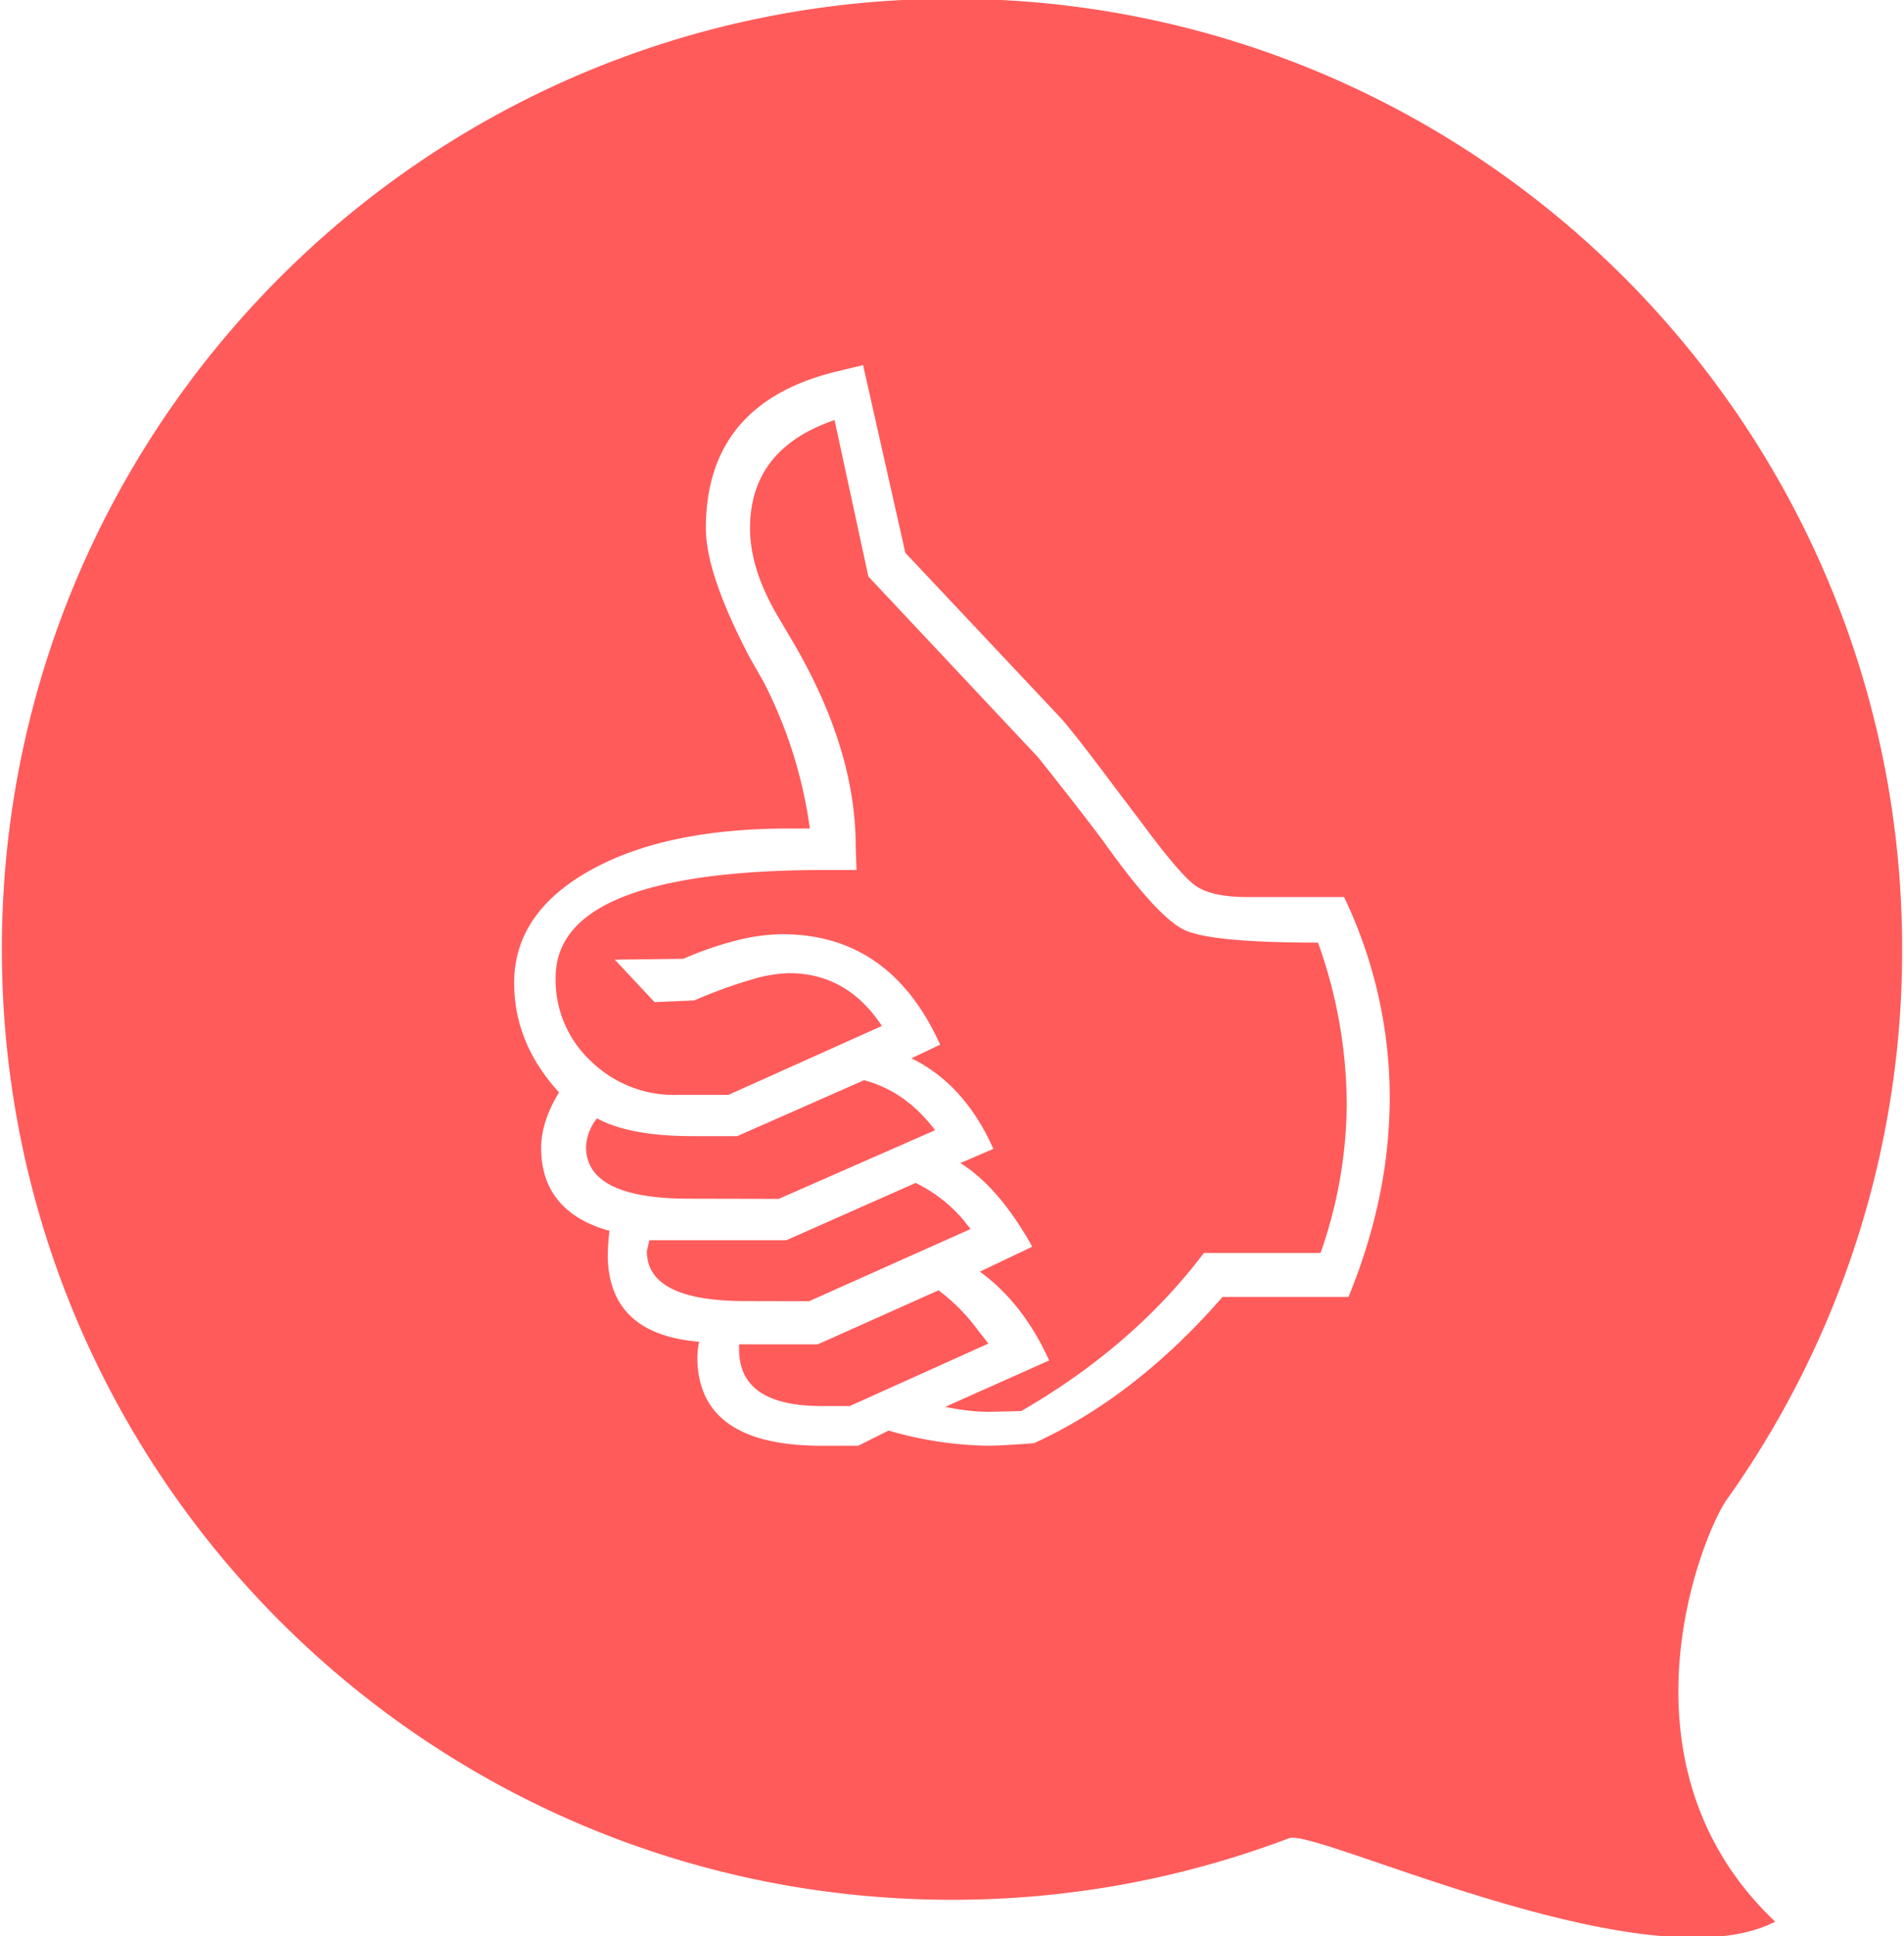 <svg id="1a5290f7-5567-44a1-b771-02a11d1074b4" data-name="Layer 1" xmlns="http://www.w3.org/2000/svg" viewBox="0 0 482 490"><defs><style>.\33 9beeb45-0afd-44dc-85d7-187d48461b89{fill:#FF5B5B;}</style></defs><title>netflux</title><path class="39beeb45-0afd-44dc-85d7-187d48461b89" d="M204.83,329.27,245.71,311q-1.07-1.3-1.71-2.16a37.44,37.44,0,0,0-12.2-9.5l-32.74,14.5H164.39l-.64,2.75q0,12.66,25,12.65Z"/><path class="39beeb45-0afd-44dc-85d7-187d48461b89" d="M247.85,337a47.66,47.66,0,0,0-10.27-10.48L207,340.19h-19.9v1.28q0,14.33,20.92,14.33h7.11L250.2,340Q248.7,338,247.85,337Z"/><path class="39beeb45-0afd-44dc-85d7-187d48461b89" d="M197.13,303.38,236.72,286q-7.49-9.91-18-12.65l-32.09,14.15H175.38q-16,0-24.25-4.5a12.4,12.4,0,0,0-2.78,7.2q0,6.57,6.53,9.85t19.58,3.28Z"/><path class="39beeb45-0afd-44dc-85d7-187d48461b89" d="M299.84,235.33q-6.85-3.21-20.54-22.47-5.57-7.48-16.47-21.18l-43-45.79-8.56-39.59q-21.4,7.28-21.4,27.39,0,10.49,7.28,22.68l2.78,4.71q16.69,27.82,16.69,53.07l.21,6h-7.72q-34.12,0-51.29,6.77t-17.17,20.51a28.12,28.12,0,0,0,8.9,21.05,30.12,30.12,0,0,0,21.76,8.59h13.07l38.87-17.45q-8.78-13.36-23.54-13.36a37.16,37.16,0,0,0-9.84,1.73,127.16,127.16,0,0,0-14.12,5.17l-10.05.43-10.06-10.75,17.34-.21a86.75,86.75,0,0,1,13.7-4.71A48.73,48.73,0,0,1,198,236.4q27.39,0,40,27.95l-7.28,3.45q13.48,6.58,20.75,22.92l-8.34,3.59q9.84,6.2,18.19,21.17l-13.27,6.31q10.91,7.91,17.55,22.47L239.29,356a57.1,57.1,0,0,0,10.91,1.28l8.35-.22q28.46-16.47,46.22-40H334.3a115.43,115.43,0,0,0,6.63-37.23,121.8,121.8,0,0,0-7.28-41.3Q306.69,238.54,299.84,235.33Z"/><path class="39beeb45-0afd-44dc-85d7-187d48461b89" d="M437.19,379.4a239.43,239.43,0,0,0,44.34-139.19C481.53,107.37,373.84-.32,241-.32S.47,107.37.47,240.21,108.16,480.74,241,480.74a240,240,0,0,0,85.33-15.58c6.84-2.59,90.91,37.74,123.06,21.12C407.27,446.38,430.86,388.31,437.19,379.4Zm-95.84-51.2H309.48q-22,25.25-47.72,37-8.13.64-12,.64A94.23,94.23,0,0,1,224.95,362l-7.7,3.85H208q-31.46,0-31.46-22.47a25.52,25.52,0,0,1,.43-3.85q-23.11-1.93-23.11-22.08a57.69,57.69,0,0,1,.43-6q-8.56-2.34-12.94-7.65T137,290.43q0-6.59,4.52-14Q130.15,264,130.16,248.72q0-17.6,19-28.33t50.5-10.73h5.35a114.46,114.46,0,0,0-11.77-37.23l-3.42-6q-11.12-21.18-11.13-32.74,0-31.88,33.6-39.8l6.2-1.5,10.7,47.5L268.82,182q4.06,4.71,14.12,18.19l6,7.91q9.63,13.06,13.59,15.94T315.25,227h25a117.62,117.62,0,0,1,11.56,50.5Q351.84,302.74,341.36,328.2Z"/></svg>
